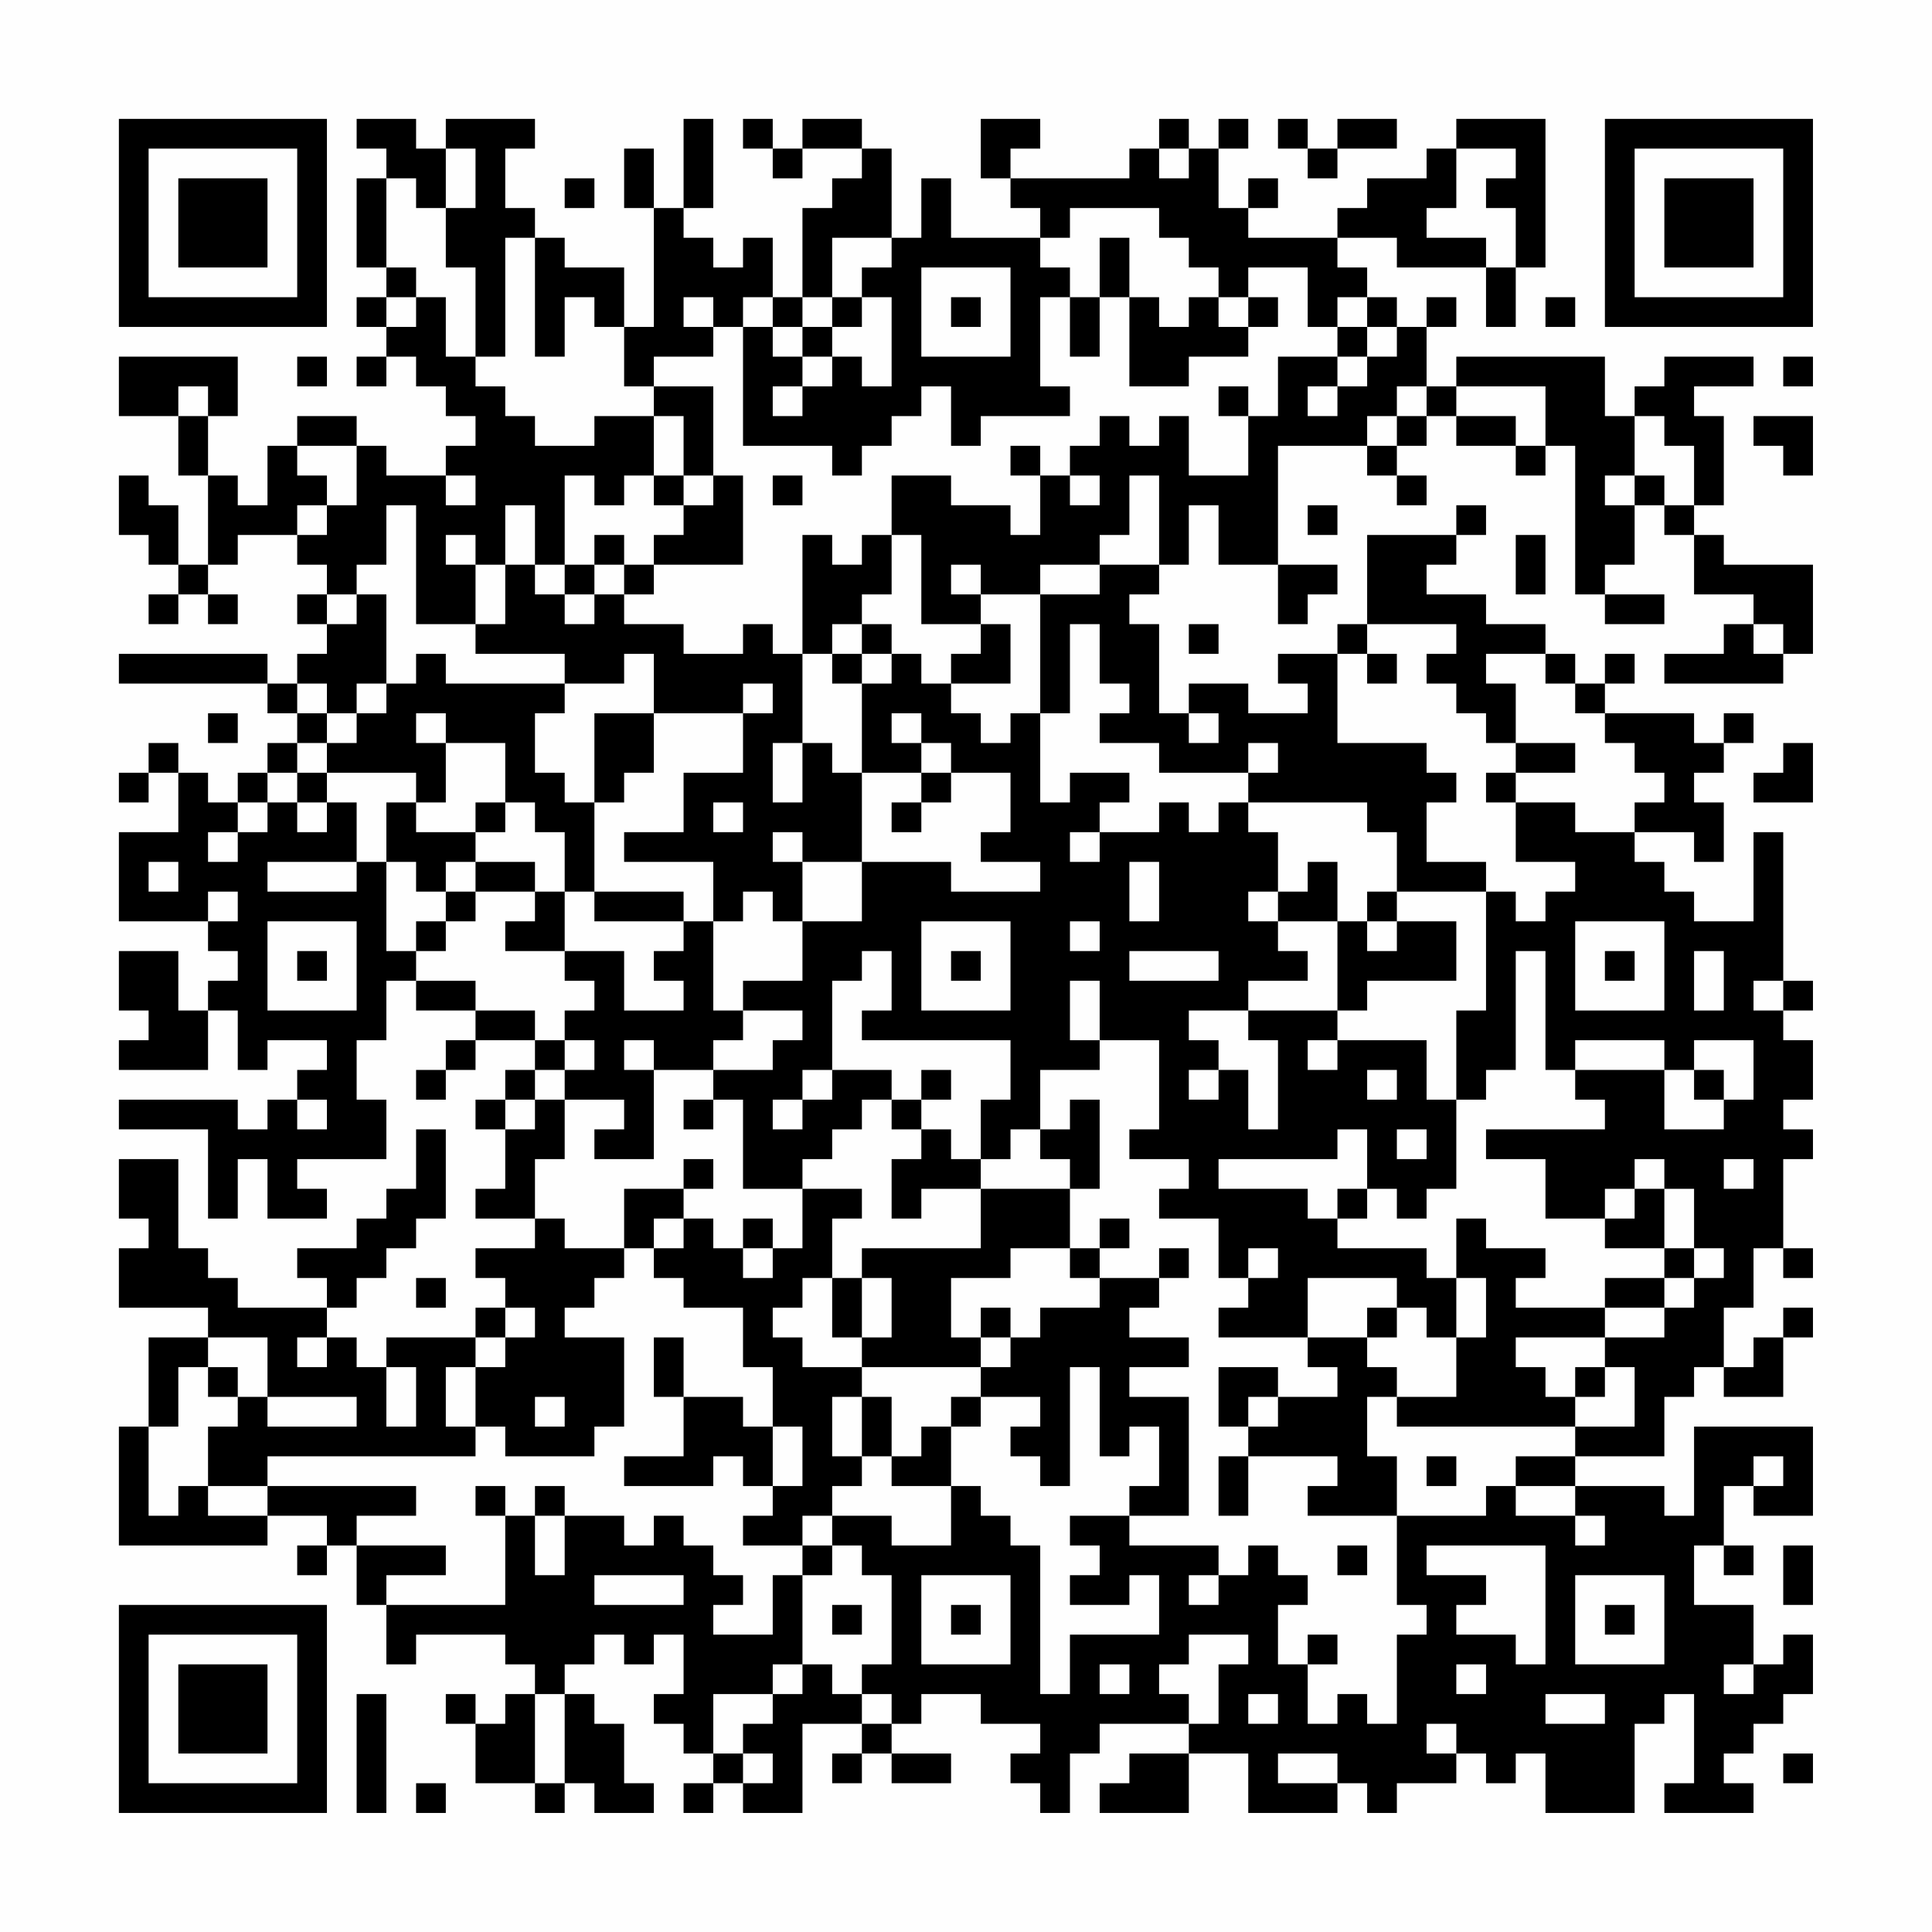 <?xml version="1.0" encoding="UTF-8"?>
<svg xmlns="http://www.w3.org/2000/svg" version="1.1" width="300" height="300" viewBox="0 0 300 300"><rect x="0" y="0" width="300" height="300" fill="#fefefe"/><g transform="scale(4.615)"><g transform="translate(4,4)"><path fill-rule="evenodd" d="M8 0L8 1L9 1L9 2L8 2L8 5L9 5L9 6L8 6L8 7L9 7L9 8L8 8L8 9L9 9L9 8L10 8L10 9L11 9L11 10L12 10L12 11L11 11L11 12L9 12L9 11L8 11L8 10L6 10L6 11L5 11L5 13L4 13L4 12L3 12L3 10L4 10L4 8L0 8L0 10L2 10L2 12L3 12L3 15L2 15L2 13L1 13L1 12L0 12L0 14L1 14L1 15L2 15L2 16L1 16L1 17L2 17L2 16L3 16L3 17L4 17L4 16L3 16L3 15L4 15L4 14L6 14L6 15L7 15L7 16L6 16L6 17L7 17L7 18L6 18L6 19L5 19L5 18L0 18L0 19L5 19L5 20L6 20L6 21L5 21L5 22L4 22L4 23L3 23L3 22L2 22L2 21L1 21L1 22L0 22L0 23L1 23L1 22L2 22L2 24L0 24L0 27L3 27L3 28L4 28L4 29L3 29L3 30L2 30L2 28L0 28L0 30L1 30L1 31L0 31L0 32L3 32L3 30L4 30L4 32L5 32L5 31L7 31L7 32L6 32L6 33L5 33L5 34L4 34L4 33L0 33L0 34L3 34L3 37L4 37L4 35L5 35L5 37L7 37L7 36L6 36L6 35L9 35L9 33L8 33L8 31L9 31L9 29L10 29L10 30L12 30L12 31L11 31L11 32L10 32L10 33L11 33L11 32L12 32L12 31L14 31L14 32L13 32L13 33L12 33L12 34L13 34L13 36L12 36L12 37L14 37L14 38L12 38L12 39L13 39L13 40L12 40L12 41L9 41L9 42L8 42L8 41L7 41L7 40L8 40L8 39L9 39L9 38L10 38L10 37L11 37L11 34L10 34L10 36L9 36L9 37L8 37L8 38L6 38L6 39L7 39L7 40L4 40L4 39L3 39L3 38L2 38L2 35L0 35L0 37L1 37L1 38L0 38L0 40L3 40L3 41L1 41L1 44L0 44L0 48L5 48L5 47L7 47L7 48L6 48L6 49L7 49L7 48L8 48L8 50L9 50L9 52L10 52L10 51L13 51L13 52L14 52L14 53L13 53L13 54L12 54L12 53L11 53L11 54L12 54L12 56L14 56L14 57L15 57L15 56L16 56L16 57L18 57L18 56L17 56L17 54L16 54L16 53L15 53L15 52L16 52L16 51L17 51L17 52L18 52L18 51L19 51L19 53L18 53L18 54L19 54L19 55L20 55L20 56L19 56L19 57L20 57L20 56L21 56L21 57L23 57L23 54L25 54L25 55L24 55L24 56L25 56L25 55L26 55L26 56L28 56L28 55L26 55L26 54L27 54L27 53L29 53L29 54L31 54L31 55L30 55L30 56L31 56L31 57L32 57L32 55L33 55L33 54L36 54L36 55L34 55L34 56L33 56L33 57L36 57L36 55L38 55L38 57L41 57L41 56L42 56L42 57L43 57L43 56L45 56L45 55L46 55L46 56L47 56L47 55L48 55L48 57L51 57L51 54L52 54L52 53L53 53L53 56L52 56L52 57L55 57L55 56L54 56L54 55L55 55L55 54L56 54L56 53L57 53L57 51L56 51L56 52L55 52L55 50L53 50L53 48L54 48L54 49L55 49L55 48L54 48L54 46L55 46L55 47L57 47L57 44L53 44L53 47L52 47L52 46L49 46L49 45L52 45L52 43L53 43L53 42L54 42L54 43L56 43L56 41L57 41L57 40L56 40L56 41L55 41L55 42L54 42L54 40L55 40L55 38L56 38L56 39L57 39L57 38L56 38L56 35L57 35L57 34L56 34L56 33L57 33L57 31L56 31L56 30L57 30L57 29L56 29L56 24L55 24L55 27L53 27L53 26L52 26L52 25L51 25L51 24L53 24L53 25L54 25L54 23L53 23L53 22L54 22L54 21L55 21L55 20L54 20L54 21L53 21L53 20L50 20L50 19L51 19L51 18L50 18L50 19L49 19L49 18L48 18L48 17L46 17L46 16L44 16L44 15L45 15L45 14L46 14L46 13L45 13L45 14L42 14L42 17L41 17L41 18L39 18L39 19L40 19L40 20L38 20L38 19L36 19L36 20L35 20L35 17L34 17L34 16L35 16L35 15L36 15L36 13L37 13L37 15L39 15L39 17L40 17L40 16L41 16L41 15L39 15L39 11L42 11L42 12L43 12L43 13L44 13L44 12L43 12L43 11L44 11L44 10L45 10L45 11L47 11L47 12L48 12L48 11L49 11L49 16L50 16L50 17L52 17L52 16L50 16L50 15L51 15L51 13L52 13L52 14L53 14L53 16L55 16L55 17L54 17L54 18L52 18L52 19L56 19L56 18L57 18L57 15L54 15L54 14L53 14L53 13L54 13L54 10L53 10L53 9L55 9L55 8L52 8L52 9L51 9L51 10L50 10L50 8L45 8L45 9L44 9L44 7L45 7L45 6L44 6L44 7L43 7L43 6L42 6L42 5L41 5L41 4L43 4L43 5L46 5L46 7L47 7L47 5L48 5L48 0L45 0L45 1L44 1L44 2L42 2L42 3L41 3L41 4L38 4L38 3L39 3L39 2L38 2L38 3L37 3L37 1L38 1L38 0L37 0L37 1L36 1L36 0L35 0L35 1L34 1L34 2L30 2L30 1L31 1L31 0L29 0L29 2L30 2L30 3L31 3L31 4L28 4L28 2L27 2L27 4L26 4L26 1L25 1L25 0L23 0L23 1L22 1L22 0L21 0L21 1L22 1L22 2L23 2L23 1L25 1L25 2L24 2L24 3L23 3L23 6L22 6L22 4L21 4L21 5L20 5L20 4L19 4L19 3L20 3L20 0L19 0L19 3L18 3L18 1L17 1L17 3L18 3L18 7L17 7L17 5L15 5L15 4L14 4L14 3L13 3L13 1L14 1L14 0L11 0L11 1L10 1L10 0ZM39 0L39 1L40 1L40 2L41 2L41 1L43 1L43 0L41 0L41 1L40 1L40 0ZM11 1L11 3L10 3L10 2L9 2L9 5L10 5L10 6L9 6L9 7L10 7L10 6L11 6L11 8L12 8L12 9L13 9L13 10L14 10L14 11L16 11L16 10L18 10L18 12L17 12L17 13L16 13L16 12L15 12L15 15L14 15L14 13L13 13L13 15L12 15L12 14L11 14L11 15L12 15L12 17L10 17L10 13L9 13L9 15L8 15L8 16L7 16L7 17L8 17L8 16L9 16L9 19L8 19L8 20L7 20L7 19L6 19L6 20L7 20L7 21L6 21L6 22L5 22L5 23L4 23L4 24L3 24L3 25L4 25L4 24L5 24L5 23L6 23L6 24L7 24L7 23L8 23L8 25L5 25L5 26L8 26L8 25L9 25L9 28L10 28L10 29L12 29L12 30L14 30L14 31L15 31L15 32L14 32L14 33L13 33L13 34L14 34L14 33L15 33L15 35L14 35L14 37L15 37L15 38L17 38L17 39L16 39L16 40L15 40L15 41L17 41L17 44L16 44L16 45L13 45L13 44L12 44L12 42L13 42L13 41L14 41L14 40L13 40L13 41L12 41L12 42L11 42L11 44L12 44L12 45L5 45L5 46L3 46L3 44L4 44L4 43L5 43L5 44L8 44L8 43L5 43L5 41L3 41L3 42L2 42L2 44L1 44L1 47L2 47L2 46L3 46L3 47L5 47L5 46L10 46L10 47L8 47L8 48L11 48L11 49L9 49L9 50L13 50L13 47L14 47L14 49L15 49L15 47L17 47L17 48L18 48L18 47L19 47L19 48L20 48L20 49L21 49L21 50L20 50L20 51L22 51L22 49L23 49L23 52L22 52L22 53L20 53L20 55L21 55L21 56L22 56L22 55L21 55L21 54L22 54L22 53L23 53L23 52L24 52L24 53L25 53L25 54L26 54L26 53L25 53L25 52L26 52L26 49L25 49L25 48L24 48L24 47L26 47L26 48L28 48L28 46L29 46L29 47L30 47L30 48L31 48L31 53L32 53L32 51L35 51L35 49L34 49L34 50L32 50L32 49L33 49L33 48L32 48L32 47L34 47L34 48L37 48L37 49L36 49L36 50L37 50L37 49L38 49L38 48L39 48L39 49L40 49L40 50L39 50L39 52L40 52L40 54L41 54L41 53L42 53L42 54L43 54L43 51L44 51L44 50L43 50L43 47L46 47L46 46L47 46L47 47L49 47L49 48L50 48L50 47L49 47L49 46L47 46L47 45L49 45L49 44L51 44L51 42L50 42L50 41L52 41L52 40L53 40L53 39L54 39L54 38L53 38L53 36L52 36L52 35L51 35L51 36L50 36L50 37L48 37L48 35L46 35L46 34L50 34L50 33L49 33L49 32L52 32L52 34L54 34L54 33L55 33L55 31L53 31L53 32L52 32L52 31L49 31L49 32L48 32L48 28L47 28L47 32L46 32L46 33L45 33L45 30L46 30L46 26L47 26L47 27L48 27L48 26L49 26L49 25L47 25L47 23L49 23L49 24L51 24L51 23L52 23L52 22L51 22L51 21L50 21L50 20L49 20L49 19L48 19L48 18L46 18L46 19L47 19L47 21L46 21L46 20L45 20L45 19L44 19L44 18L45 18L45 17L42 17L42 18L41 18L41 21L44 21L44 22L45 22L45 23L44 23L44 25L46 25L46 26L43 26L43 24L42 24L42 23L38 23L38 22L39 22L39 21L38 21L38 22L35 22L35 21L33 21L33 20L34 20L34 19L33 19L33 17L32 17L32 20L31 20L31 16L33 16L33 15L35 15L35 12L34 12L34 14L33 14L33 15L31 15L31 16L29 16L29 15L28 15L28 16L29 16L29 17L27 17L27 14L26 14L26 12L28 12L28 13L30 13L30 14L31 14L31 12L32 12L32 13L33 13L33 12L32 12L32 11L33 11L33 10L34 10L34 11L35 11L35 10L36 10L36 12L38 12L38 10L39 10L39 8L41 8L41 9L40 9L40 10L41 10L41 9L42 9L42 8L43 8L43 7L42 7L42 6L41 6L41 7L40 7L40 5L38 5L38 6L37 6L37 5L36 5L36 4L35 4L35 3L32 3L32 4L31 4L31 5L32 5L32 6L31 6L31 9L32 9L32 10L29 10L29 11L28 11L28 9L27 9L27 10L26 10L26 11L25 11L25 12L24 12L24 11L21 11L21 7L22 7L22 8L23 8L23 9L22 9L22 10L23 10L23 9L24 9L24 8L25 8L25 9L26 9L26 6L25 6L25 5L26 5L26 4L24 4L24 6L23 6L23 7L22 7L22 6L21 6L21 7L20 7L20 6L19 6L19 7L20 7L20 8L18 8L18 9L17 9L17 7L16 7L16 6L15 6L15 8L14 8L14 4L13 4L13 8L12 8L12 5L11 5L11 3L12 3L12 1ZM35 1L35 2L36 2L36 1ZM45 1L45 3L44 3L44 4L46 4L46 5L47 5L47 3L46 3L46 2L47 2L47 1ZM15 2L15 3L16 3L16 2ZM33 4L33 6L32 6L32 8L33 8L33 6L34 6L34 9L36 9L36 8L38 8L38 7L39 7L39 6L38 6L38 7L37 7L37 6L36 6L36 7L35 7L35 6L34 6L34 4ZM27 5L27 8L30 8L30 5ZM24 6L24 7L23 7L23 8L24 8L24 7L25 7L25 6ZM28 6L28 7L29 7L29 6ZM48 6L48 7L49 7L49 6ZM41 7L41 8L42 8L42 7ZM6 8L6 9L7 9L7 8ZM56 8L56 9L57 9L57 8ZM2 9L2 10L3 10L3 9ZM18 9L18 10L19 10L19 12L18 12L18 13L19 13L19 14L18 14L18 15L17 15L17 14L16 14L16 15L15 15L15 16L14 16L14 15L13 15L13 17L12 17L12 18L15 18L15 19L11 19L11 18L10 18L10 19L9 19L9 20L8 20L8 21L7 21L7 22L6 22L6 23L7 23L7 22L10 22L10 23L9 23L9 25L10 25L10 26L11 26L11 27L10 27L10 28L11 28L11 27L12 27L12 26L14 26L14 27L13 27L13 28L15 28L15 29L16 29L16 30L15 30L15 31L16 31L16 32L15 32L15 33L17 33L17 34L16 34L16 35L18 35L18 32L20 32L20 33L19 33L19 34L20 34L20 33L21 33L21 36L23 36L23 38L22 38L22 37L21 37L21 38L20 38L20 37L19 37L19 36L20 36L20 35L19 35L19 36L17 36L17 38L18 38L18 39L19 39L19 40L21 40L21 42L22 42L22 44L21 44L21 43L19 43L19 41L18 41L18 43L19 43L19 45L17 45L17 46L20 46L20 45L21 45L21 46L22 46L22 47L21 47L21 48L23 48L23 49L24 49L24 48L23 48L23 47L24 47L24 46L25 46L25 45L26 45L26 46L28 46L28 44L29 44L29 43L31 43L31 44L30 44L30 45L31 45L31 46L32 46L32 42L33 42L33 45L34 45L34 44L35 44L35 46L34 46L34 47L36 47L36 43L34 43L34 42L36 42L36 41L34 41L34 40L35 40L35 39L36 39L36 38L35 38L35 39L33 39L33 38L34 38L34 37L33 37L33 38L32 38L32 36L33 36L33 33L32 33L32 34L31 34L31 32L33 32L33 31L35 31L35 34L34 34L34 35L36 35L36 36L35 36L35 37L37 37L37 39L38 39L38 40L37 40L37 41L40 41L40 42L41 42L41 43L39 43L39 42L37 42L37 44L38 44L38 45L37 45L37 47L38 47L38 45L41 45L41 46L40 46L40 47L43 47L43 45L42 45L42 43L43 43L43 44L49 44L49 43L50 43L50 42L49 42L49 43L48 43L48 42L47 42L47 41L50 41L50 40L52 40L52 39L53 39L53 38L52 38L52 36L51 36L51 37L50 37L50 38L52 38L52 39L50 39L50 40L47 40L47 39L48 39L48 38L46 38L46 37L45 37L45 39L44 39L44 38L41 38L41 37L42 37L42 36L43 36L43 37L44 37L44 36L45 36L45 33L44 33L44 31L41 31L41 30L42 30L42 29L45 29L45 27L43 27L43 26L42 26L42 27L41 27L41 25L40 25L40 26L39 26L39 24L38 24L38 23L37 23L37 24L36 24L36 23L35 23L35 24L33 24L33 23L34 23L34 22L32 22L32 23L31 23L31 20L30 20L30 21L29 21L29 20L28 20L28 19L30 19L30 17L29 17L29 18L28 18L28 19L27 19L27 18L26 18L26 17L25 17L25 16L26 16L26 14L25 14L25 15L24 15L24 14L23 14L23 18L22 18L22 17L21 17L21 18L19 18L19 17L17 17L17 16L18 16L18 15L21 15L21 12L20 12L20 9ZM37 9L37 10L38 10L38 9ZM43 9L43 10L42 10L42 11L43 11L43 10L44 10L44 9ZM45 9L45 10L47 10L47 11L48 11L48 9ZM51 10L51 12L50 12L50 13L51 13L51 12L52 12L52 13L53 13L53 11L52 11L52 10ZM55 10L55 11L56 11L56 12L57 12L57 10ZM6 11L6 12L7 12L7 13L6 13L6 14L7 14L7 13L8 13L8 11ZM30 11L30 12L31 12L31 11ZM11 12L11 13L12 13L12 12ZM19 12L19 13L20 13L20 12ZM22 12L22 13L23 13L23 12ZM40 13L40 14L41 14L41 13ZM47 14L47 16L48 16L48 14ZM16 15L16 16L15 16L15 17L16 17L16 16L17 16L17 15ZM24 17L24 18L23 18L23 21L22 21L22 23L23 23L23 21L24 21L24 22L25 22L25 25L23 25L23 24L22 24L22 25L23 25L23 27L22 27L22 26L21 26L21 27L20 27L20 25L17 25L17 24L19 24L19 22L21 22L21 20L22 20L22 19L21 19L21 20L18 20L18 18L17 18L17 19L15 19L15 20L14 20L14 22L15 22L15 23L16 23L16 26L15 26L15 24L14 24L14 23L13 23L13 21L11 21L11 20L10 20L10 21L11 21L11 23L10 23L10 24L12 24L12 25L11 25L11 26L12 26L12 25L14 25L14 26L15 26L15 28L17 28L17 30L19 30L19 29L18 29L18 28L19 28L19 27L20 27L20 30L21 30L21 31L20 31L20 32L22 32L22 31L23 31L23 30L21 30L21 29L23 29L23 27L25 27L25 25L28 25L28 26L31 26L31 25L29 25L29 24L30 24L30 22L28 22L28 21L27 21L27 20L26 20L26 21L27 21L27 22L25 22L25 19L26 19L26 18L25 18L25 17ZM36 17L36 18L37 18L37 17ZM55 17L55 18L56 18L56 17ZM24 18L24 19L25 19L25 18ZM42 18L42 19L43 19L43 18ZM3 20L3 21L4 21L4 20ZM16 20L16 23L17 23L17 22L18 22L18 20ZM36 20L36 21L37 21L37 20ZM47 21L47 22L46 22L46 23L47 23L47 22L49 22L49 21ZM56 21L56 22L55 22L55 23L57 23L57 21ZM27 22L27 23L26 23L26 24L27 24L27 23L28 23L28 22ZM12 23L12 24L13 24L13 23ZM20 23L20 24L21 24L21 23ZM32 24L32 25L33 25L33 24ZM1 25L1 26L2 26L2 25ZM34 25L34 27L35 27L35 25ZM3 26L3 27L4 27L4 26ZM16 26L16 27L19 27L19 26ZM38 26L38 27L39 27L39 28L40 28L40 29L38 29L38 30L36 30L36 31L37 31L37 32L36 32L36 33L37 33L37 32L38 32L38 34L39 34L39 31L38 31L38 30L41 30L41 27L39 27L39 26ZM5 27L5 30L8 30L8 27ZM27 27L27 30L30 30L30 27ZM32 27L32 28L33 28L33 27ZM42 27L42 28L43 28L43 27ZM49 27L49 30L52 30L52 27ZM6 28L6 29L7 29L7 28ZM25 28L25 29L24 29L24 32L23 32L23 33L22 33L22 34L23 34L23 33L24 33L24 32L26 32L26 33L25 33L25 34L24 34L24 35L23 35L23 36L25 36L25 37L24 37L24 39L23 39L23 40L22 40L22 41L23 41L23 42L25 42L25 43L24 43L24 45L25 45L25 43L26 43L26 45L27 45L27 44L28 44L28 43L29 43L29 42L30 42L30 41L31 41L31 40L33 40L33 39L32 39L32 38L30 38L30 39L28 39L28 41L29 41L29 42L25 42L25 41L26 41L26 39L25 39L25 38L29 38L29 36L32 36L32 35L31 35L31 34L30 34L30 35L29 35L29 33L30 33L30 31L25 31L25 30L26 30L26 28ZM28 28L28 29L29 29L29 28ZM34 28L34 29L37 29L37 28ZM50 28L50 29L51 29L51 28ZM53 28L53 30L54 30L54 28ZM32 29L32 31L33 31L33 29ZM55 29L55 30L56 30L56 29ZM17 31L17 32L18 32L18 31ZM40 31L40 32L41 32L41 31ZM27 32L27 33L26 33L26 34L27 34L27 35L26 35L26 37L27 37L27 36L29 36L29 35L28 35L28 34L27 34L27 33L28 33L28 32ZM42 32L42 33L43 33L43 32ZM53 32L53 33L54 33L54 32ZM6 33L6 34L7 34L7 33ZM41 34L41 35L37 35L37 36L40 36L40 37L41 37L41 36L42 36L42 34ZM43 34L43 35L44 35L44 34ZM54 35L54 36L55 36L55 35ZM18 37L18 38L19 38L19 37ZM21 38L21 39L22 39L22 38ZM38 38L38 39L39 39L39 38ZM10 39L10 40L11 40L11 39ZM24 39L24 41L25 41L25 39ZM40 39L40 41L42 41L42 42L43 42L43 43L45 43L45 41L46 41L46 39L45 39L45 41L44 41L44 40L43 40L43 39ZM29 40L29 41L30 41L30 40ZM42 40L42 41L43 41L43 40ZM6 41L6 42L7 42L7 41ZM3 42L3 43L4 43L4 42ZM9 42L9 44L10 44L10 42ZM14 43L14 44L15 44L15 43ZM38 43L38 44L39 44L39 43ZM22 44L22 46L23 46L23 44ZM44 45L44 46L45 46L45 45ZM55 45L55 46L56 46L56 45ZM12 46L12 47L13 47L13 46ZM14 46L14 47L15 47L15 46ZM41 48L41 49L42 49L42 48ZM44 48L44 49L46 49L46 50L45 50L45 51L47 51L47 52L48 52L48 48ZM56 48L56 50L57 50L57 48ZM16 49L16 50L19 50L19 49ZM27 49L27 52L30 52L30 49ZM49 49L49 52L52 52L52 49ZM24 50L24 51L25 51L25 50ZM28 50L28 51L29 51L29 50ZM50 50L50 51L51 51L51 50ZM36 51L36 52L35 52L35 53L36 53L36 54L37 54L37 52L38 52L38 51ZM40 51L40 52L41 52L41 51ZM33 52L33 53L34 53L34 52ZM45 52L45 53L46 53L46 52ZM54 52L54 53L55 53L55 52ZM8 53L8 57L9 57L9 53ZM14 53L14 56L15 56L15 53ZM38 53L38 54L39 54L39 53ZM48 53L48 54L50 54L50 53ZM44 54L44 55L45 55L45 54ZM39 55L39 56L41 56L41 55ZM56 55L56 56L57 56L57 55ZM10 56L10 57L11 57L11 56ZM0 0L0 7L7 7L7 0ZM1 1L1 6L6 6L6 1ZM2 2L2 5L5 5L5 2ZM50 0L50 7L57 7L57 0ZM51 1L51 6L56 6L56 1ZM52 2L52 5L55 5L55 2ZM0 50L0 57L7 57L7 50ZM1 51L1 56L6 56L6 51ZM2 52L2 55L5 55L5 52Z" fill="#000000"/></g></g></svg>
